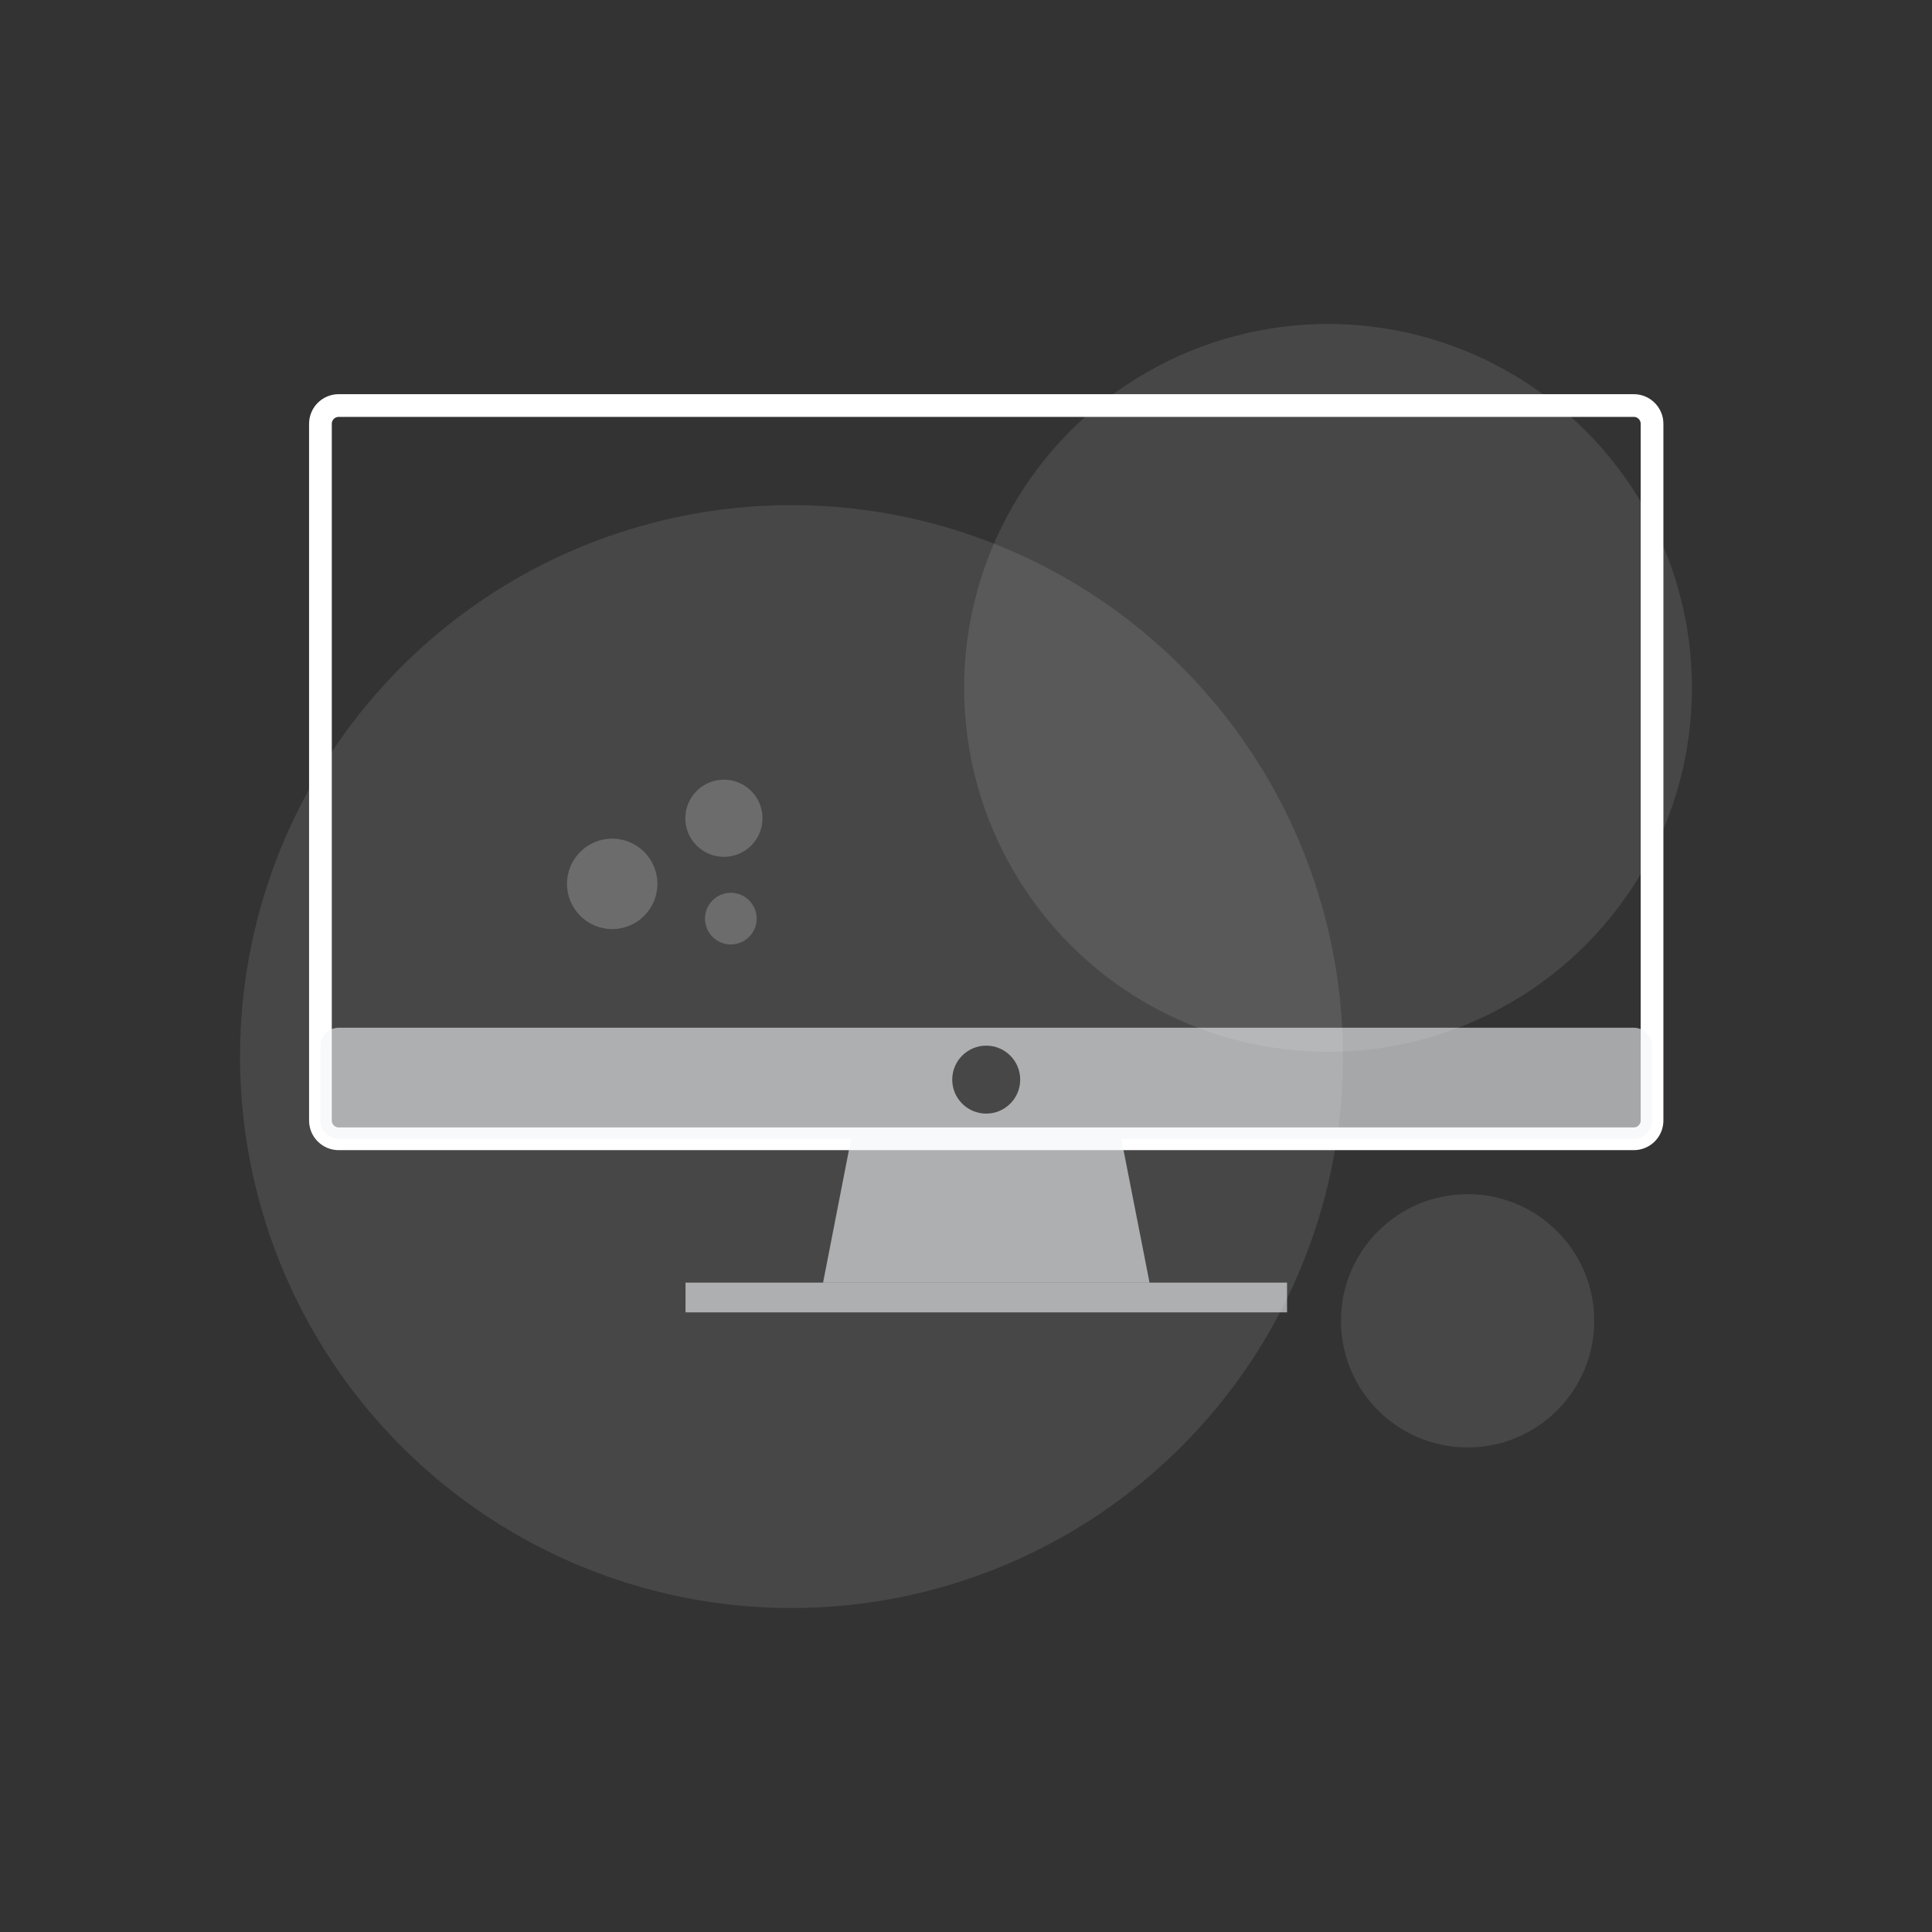 <?xml version="1.0" encoding="utf-8"?>
<!-- Generator: Adobe Illustrator 24.0.2, SVG Export Plug-In . SVG Version: 6.00 Build 0)  -->
<svg version="1.1" id="Слой_1" xmlns="http://www.w3.org/2000/svg" xmlns:xlink="http://www.w3.org/1999/xlink" x="0px" y="0px"
	 viewBox="0 0 595.28 595.28" style="enable-background:new 0 0 595.28 595.28;" xml:space="preserve">
<rect x="0" y="0" width="595.28" height="595.28" fill="#333333" stroke="none"/>
<style type="text/css">
	.st0{display:none;fill:#4CA2DA;stroke:#FFFFFF;stroke-miterlimit:10;}
	.st1{opacity:0.1;fill:#FFFFFF;}
	.st2{opacity:0.2;fill:#FFFFFF;}
	.st3{fill:none;stroke:#FFFFFF;stroke-width:7;stroke-miterlimit:10;}
	.st4{opacity:0.6;fill:#F2F5F7;}
</style>
<rect x="0.13" y="-0.03" class="st0" width="595.28" height="595.28"/>
<circle class="st1" cx="409.19" cy="211.95" r="112.13"/>
<circle class="st1" cx="243.87" cy="325.55" r="169.91"/>
<circle class="st2" cx="188.63" cy="272.33" r="13.93"/>
<circle class="st2" cx="223.05" cy="252.12" r="11.89"/>
<circle class="st2" cx="225.18" cy="283.04" r="7.96"/>
<path class="st3" d="M503.39,350.88H104.36c-3.11,0-5.63-2.52-5.63-5.63V130.58c0-3.11,2.52-5.63,5.63-5.63h399.03
	c3.11,0,5.63,2.52,5.63,5.63v214.68C509.02,348.36,506.5,350.88,503.39,350.88z"/>
<path class="st4" d="M503.39,316.66H104.36c-3.11,0-5.63,2.52-5.63,5.63v22.96c0,3.11,2.52,5.63,5.63,5.63h399.03
	c3.11,0,5.63-2.52,5.63-5.63v-22.96C509.02,319.18,506.5,316.66,503.39,316.66z M303.87,343.12c-5.78,0-10.47-4.69-10.47-10.47
	c0-5.78,4.69-10.47,10.47-10.47c5.78,0,10.47,4.69,10.47,10.47C314.34,338.43,309.65,343.12,303.87,343.12z"/>
<polygon class="st4" points="354.19,395.19 253.6,395.19 262.25,350.88 345.49,350.88 "/>
<rect x="211.22" y="395.19" class="st4" width="185.34" height="9.17"/>
<circle class="st1" cx="452.19" cy="406.96" r="39.02"/>
</svg>
